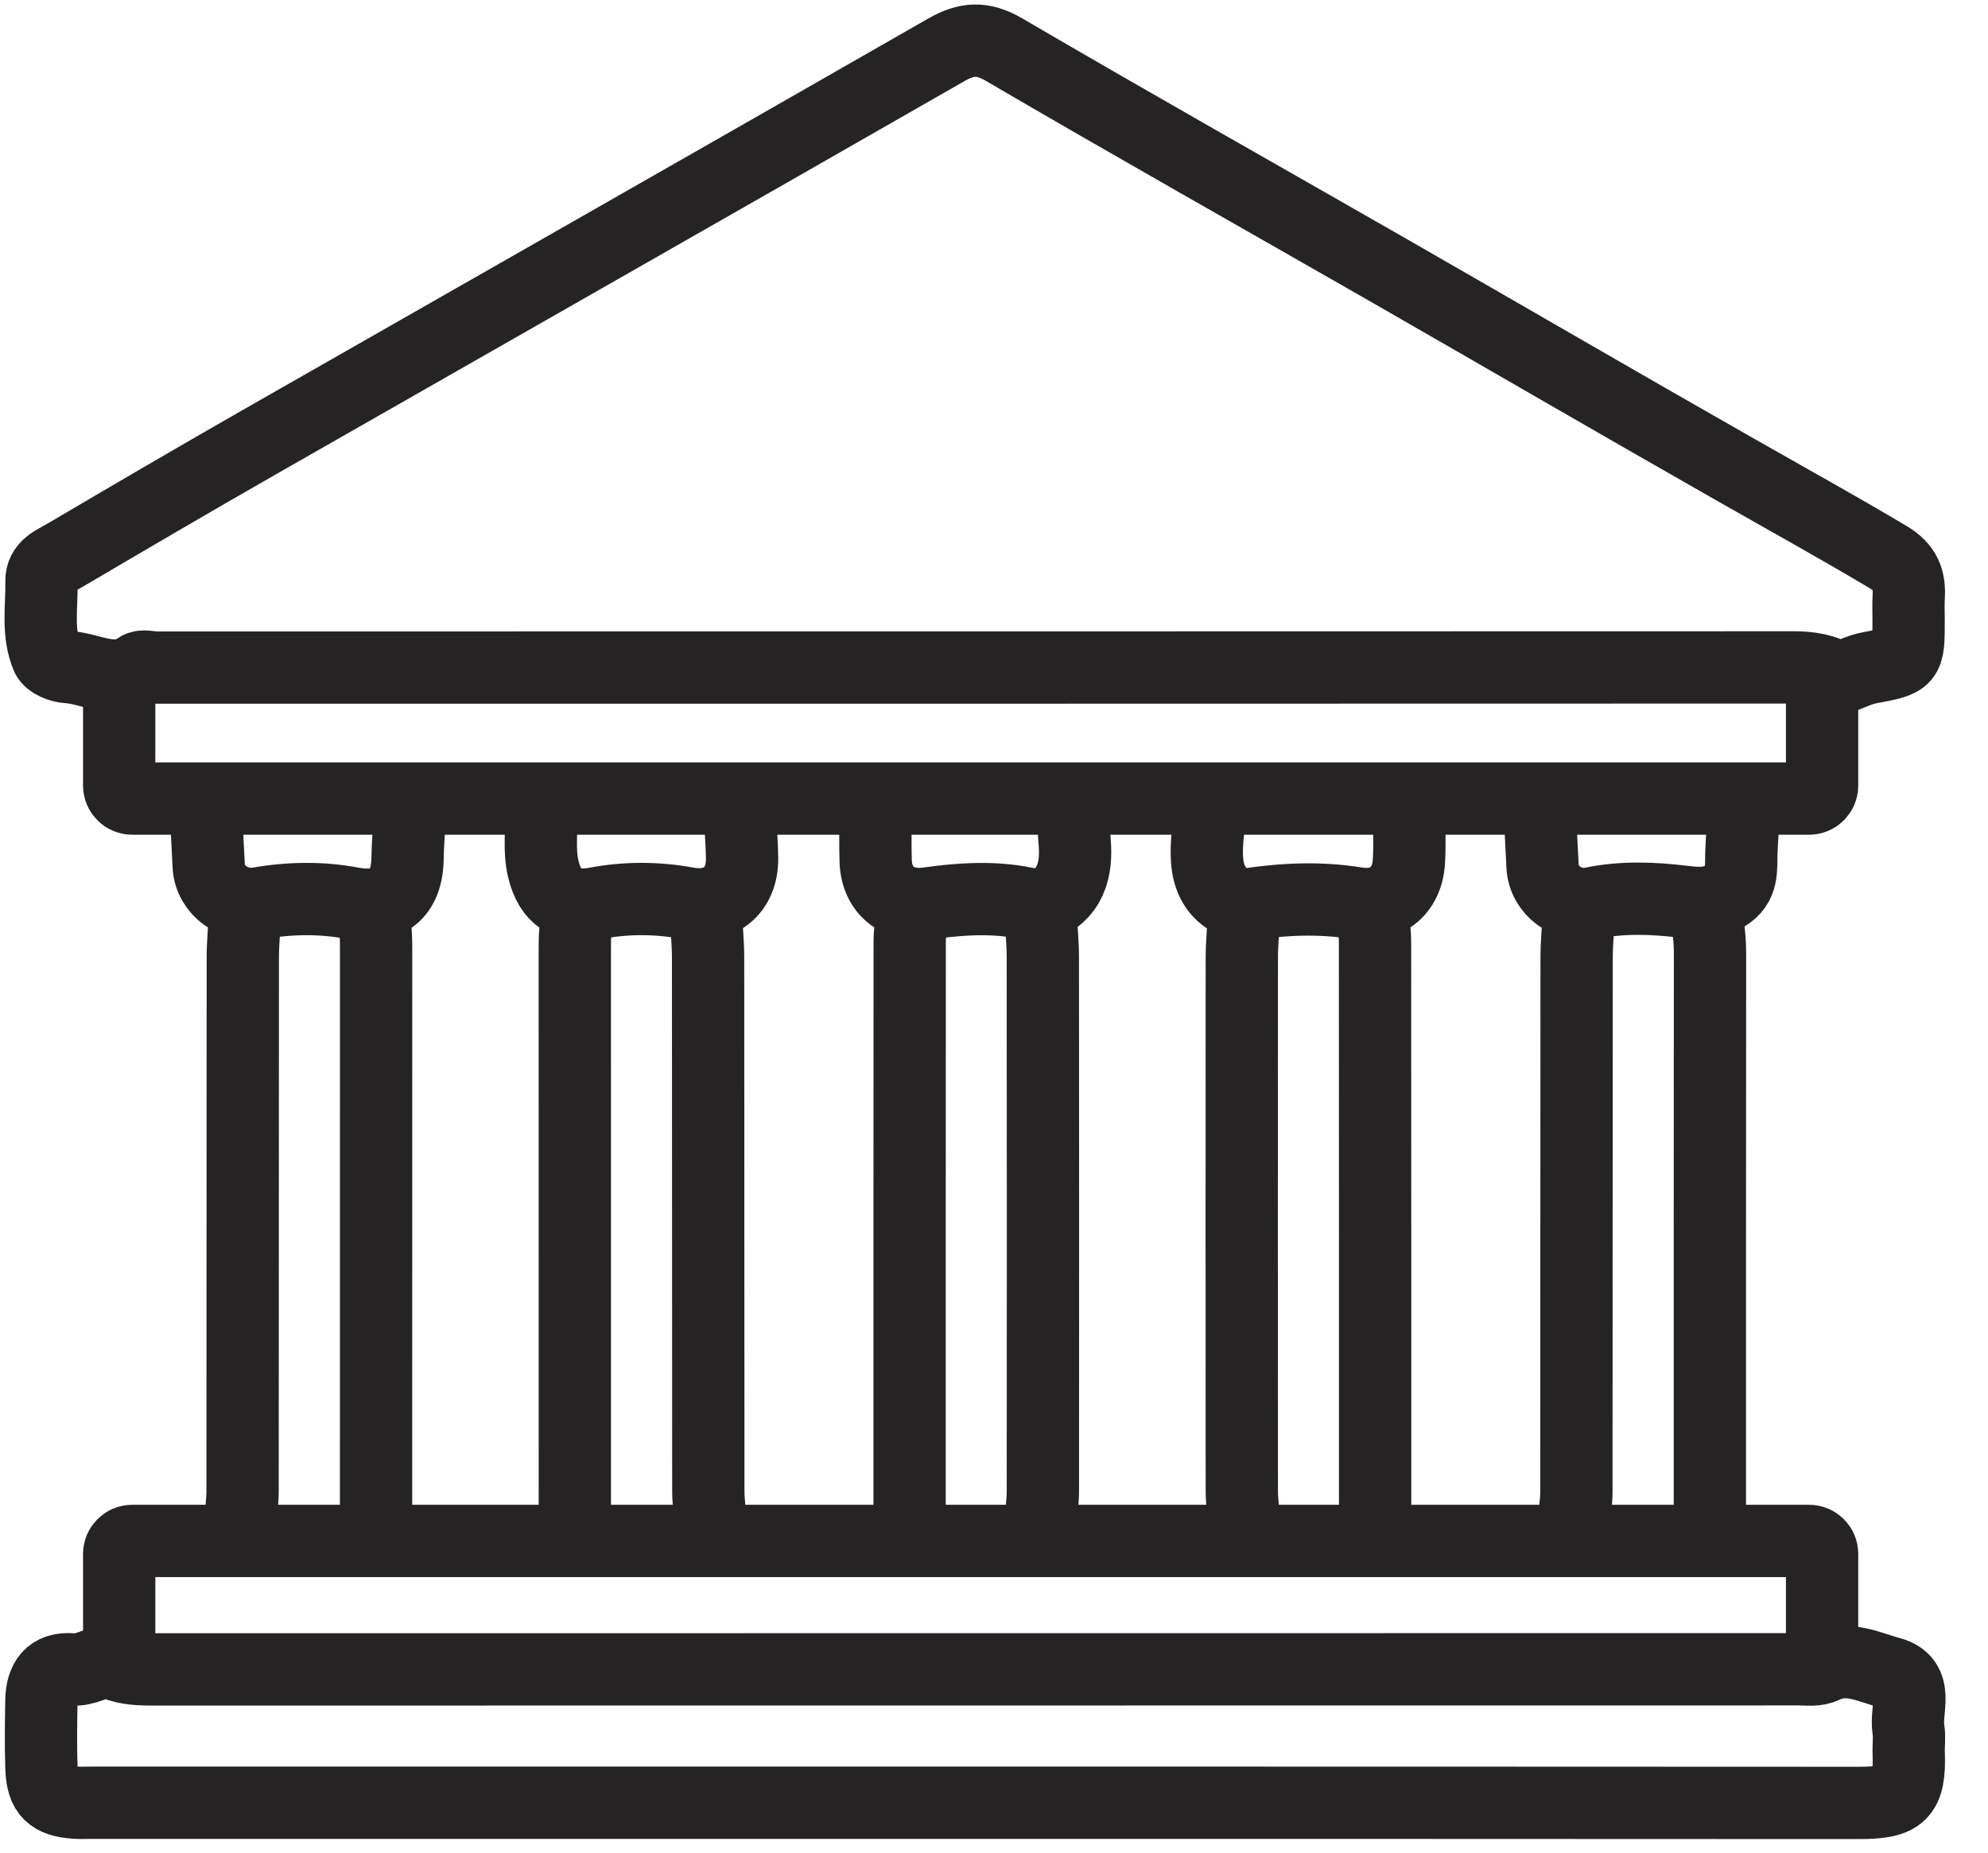 <?xml version="1.0" encoding="UTF-8"?>
<svg width="44px" height="41px" viewBox="0 0 44 41" version="1.1" xmlns="http://www.w3.org/2000/svg" xmlns:xlink="http://www.w3.org/1999/xlink">
    <title>Group 42</title>
    <g id="Asesoria" stroke="none" stroke-width="1" fill="none" fill-rule="evenodd">
        <g id="asesoria-1.2" transform="translate(-528, -622)" stroke="#252323" stroke-width="1.6">
            <g id="Group-42" transform="translate(528.9, 622.9)">
                <path d="M1.461,35.87 C1.205,35.905 0.981,36.068 0.708,36.045 C0.206,35.999 0.024,36.292 0.016,36.737 C0.008,37.239 -0.001,37.741 0.018,38.243 C0.04,38.777 0.233,38.956 0.767,38.994 C0.882,39.002 0.998,38.996 1.114,38.996 C14.157,38.996 27.201,38.993 40.243,39 C41.171,39 41.378,38.822 41.345,37.895 C41.338,37.722 41.367,37.544 41.339,37.376 C41.265,36.934 41.603,36.301 40.933,36.122 C40.477,36.001 39.996,35.741 39.491,35.985 C39.305,36.076 39.107,36.042 38.912,36.042 C26.757,36.044 14.601,36.043 2.445,36.045 C2.122,36.045 1.81,36.025 1.519,35.87" id="Stroke-4"></path>
                <path d="M39.781,14.105 C39.478,13.919 39.15,13.87 38.797,13.87 C26.718,13.874 14.64,13.874 2.561,13.874 C2.426,13.874 2.253,13.819 2.163,13.882 C1.629,14.258 1.114,13.89 0.594,13.863 C0.436,13.855 0.197,13.757 0.145,13.636 C-0.083,13.102 0.029,12.524 0.018,11.964 C0.011,11.624 0.313,11.522 0.537,11.389 C1.96,10.551 3.386,9.716 4.819,8.897 C9.892,5.999 14.97,3.111 20.039,0.206 C20.491,-0.053 20.843,-0.082 21.324,0.199 C24.143,1.848 26.99,3.452 29.824,5.076 C32.373,6.538 34.913,8.016 37.468,9.47 C38.61,10.121 39.759,10.756 40.889,11.428 C41.272,11.657 41.368,11.924 41.345,12.311 C41.335,12.484 41.343,12.658 41.343,12.832 C41.343,13.725 41.342,13.717 40.476,13.879 C40.257,13.92 40.051,14.028 39.838,14.105" id="Stroke-6"></path>
                <path d="M36.829,19.257 C36.92,19.578 36.948,19.905 36.947,20.241 C36.943,24.428 36.944,28.615 36.944,32.801" id="Stroke-8"></path>
                <path d="M34.05,19.257 C34.031,19.604 33.995,19.951 33.995,20.299 C33.991,24.235 33.993,28.171 33.99,32.107 C33.99,32.339 33.954,32.57 33.934,32.801" id="Stroke-10"></path>
                <path d="M29.477,19.257 C29.497,19.488 29.532,19.72 29.533,19.951 C29.536,24.235 29.535,28.518 29.535,32.801" id="Stroke-12"></path>
                <path d="M26.641,19.257 C26.621,19.604 26.586,19.951 26.585,20.299 C26.582,24.235 26.582,28.171 26.585,32.107 C26.586,32.339 26.621,32.57 26.641,32.801" id="Stroke-14"></path>
                <path d="M22.126,19.257 C22.145,19.604 22.181,19.951 22.181,20.299 C22.185,24.235 22.185,28.171 22.182,32.107 C22.181,32.339 22.145,32.57 22.126,32.801" id="Stroke-16"></path>
                <path d="M19.29,19.257 C19.27,19.488 19.235,19.72 19.234,19.951 C19.231,24.235 19.232,28.518 19.232,32.801" id="Stroke-18"></path>
                <path d="M14.717,19.257 C14.736,19.604 14.771,19.951 14.772,20.299 C14.776,24.235 14.773,28.171 14.777,32.107 C14.778,32.339 14.813,32.57 14.832,32.801" id="Stroke-20"></path>
                <path d="M4.529,19.257 C4.51,19.604 4.474,19.951 4.474,20.299 C4.47,24.235 4.473,28.171 4.469,32.107 C4.468,32.339 4.433,32.57 4.414,32.801" id="Stroke-22"></path>
                <path d="M7.308,19.257 C7.431,19.555 7.424,19.869 7.424,20.183 C7.423,24.389 7.423,28.595 7.423,32.801" id="Stroke-24"></path>
                <path d="M11.938,19.257 C11.816,19.555 11.822,19.869 11.822,20.183 C11.823,24.389 11.823,28.595 11.823,32.801" id="Stroke-26"></path>
                <path d="M22.878,17.057 C22.878,17.269 22.862,17.483 22.882,17.693 C22.946,18.358 22.796,18.907 22.116,19.17 C21.307,18.93 20.468,18.976 19.638,19.093 C18.995,19.183 18.505,18.828 18.481,18.157 C18.469,17.791 18.479,17.424 18.479,17.057" id="Stroke-28"></path>
                <path d="M30.288,17.057 C30.288,17.424 30.305,17.792 30.284,18.157 C30.244,18.837 29.763,19.192 29.129,19.09 C28.317,18.959 27.501,18.986 26.568,19.139 C25.614,18.793 25.792,17.91 25.889,17.057" id="Stroke-30"></path>
                <path d="M15.469,17.057 C15.489,17.404 15.521,17.752 15.524,18.099 C15.529,18.825 15.014,19.218 14.311,19.089 C13.641,18.966 12.956,18.963 12.287,19.091 C11.665,19.209 11.277,18.972 11.125,18.332 C11.023,17.907 11.099,17.481 11.07,17.057" id="Stroke-32"></path>
                <path d="M8.176,17.057 C8.156,17.404 8.126,17.752 8.12,18.099 C8.109,18.89 7.666,19.234 6.901,19.09 C6.213,18.959 5.509,18.971 4.82,19.091 C4.293,19.182 3.752,18.813 3.72,18.272 C3.696,17.868 3.68,17.462 3.661,17.057" id="Stroke-34"></path>
                <path d="M37.697,17.057 C37.677,17.366 37.652,17.674 37.641,17.983 C37.629,18.333 37.686,18.682 37.297,18.919 C36.984,19.109 36.724,19.101 36.361,19.056 C35.7,18.976 35.009,18.947 34.34,19.087 C33.811,19.199 33.269,18.815 33.241,18.272 C33.219,17.868 33.201,17.462 33.181,17.057" id="Stroke-36"></path>
                <path d="M1.738,36.101 L1.738,33.489 C1.738,33.331 1.868,33.202 2.026,33.202 L39.14,33.202 C39.299,33.202 39.428,33.331 39.428,33.489 L39.428,35.986" id="Stroke-38"></path>
                <path d="M1.738,13.874 L1.738,16.485 C1.738,16.643 1.868,16.773 2.026,16.773 L39.14,16.773 C39.299,16.773 39.428,16.643 39.428,16.485 L39.428,13.989" id="Stroke-40"></path>
            </g>
        </g>
    </g>
</svg>